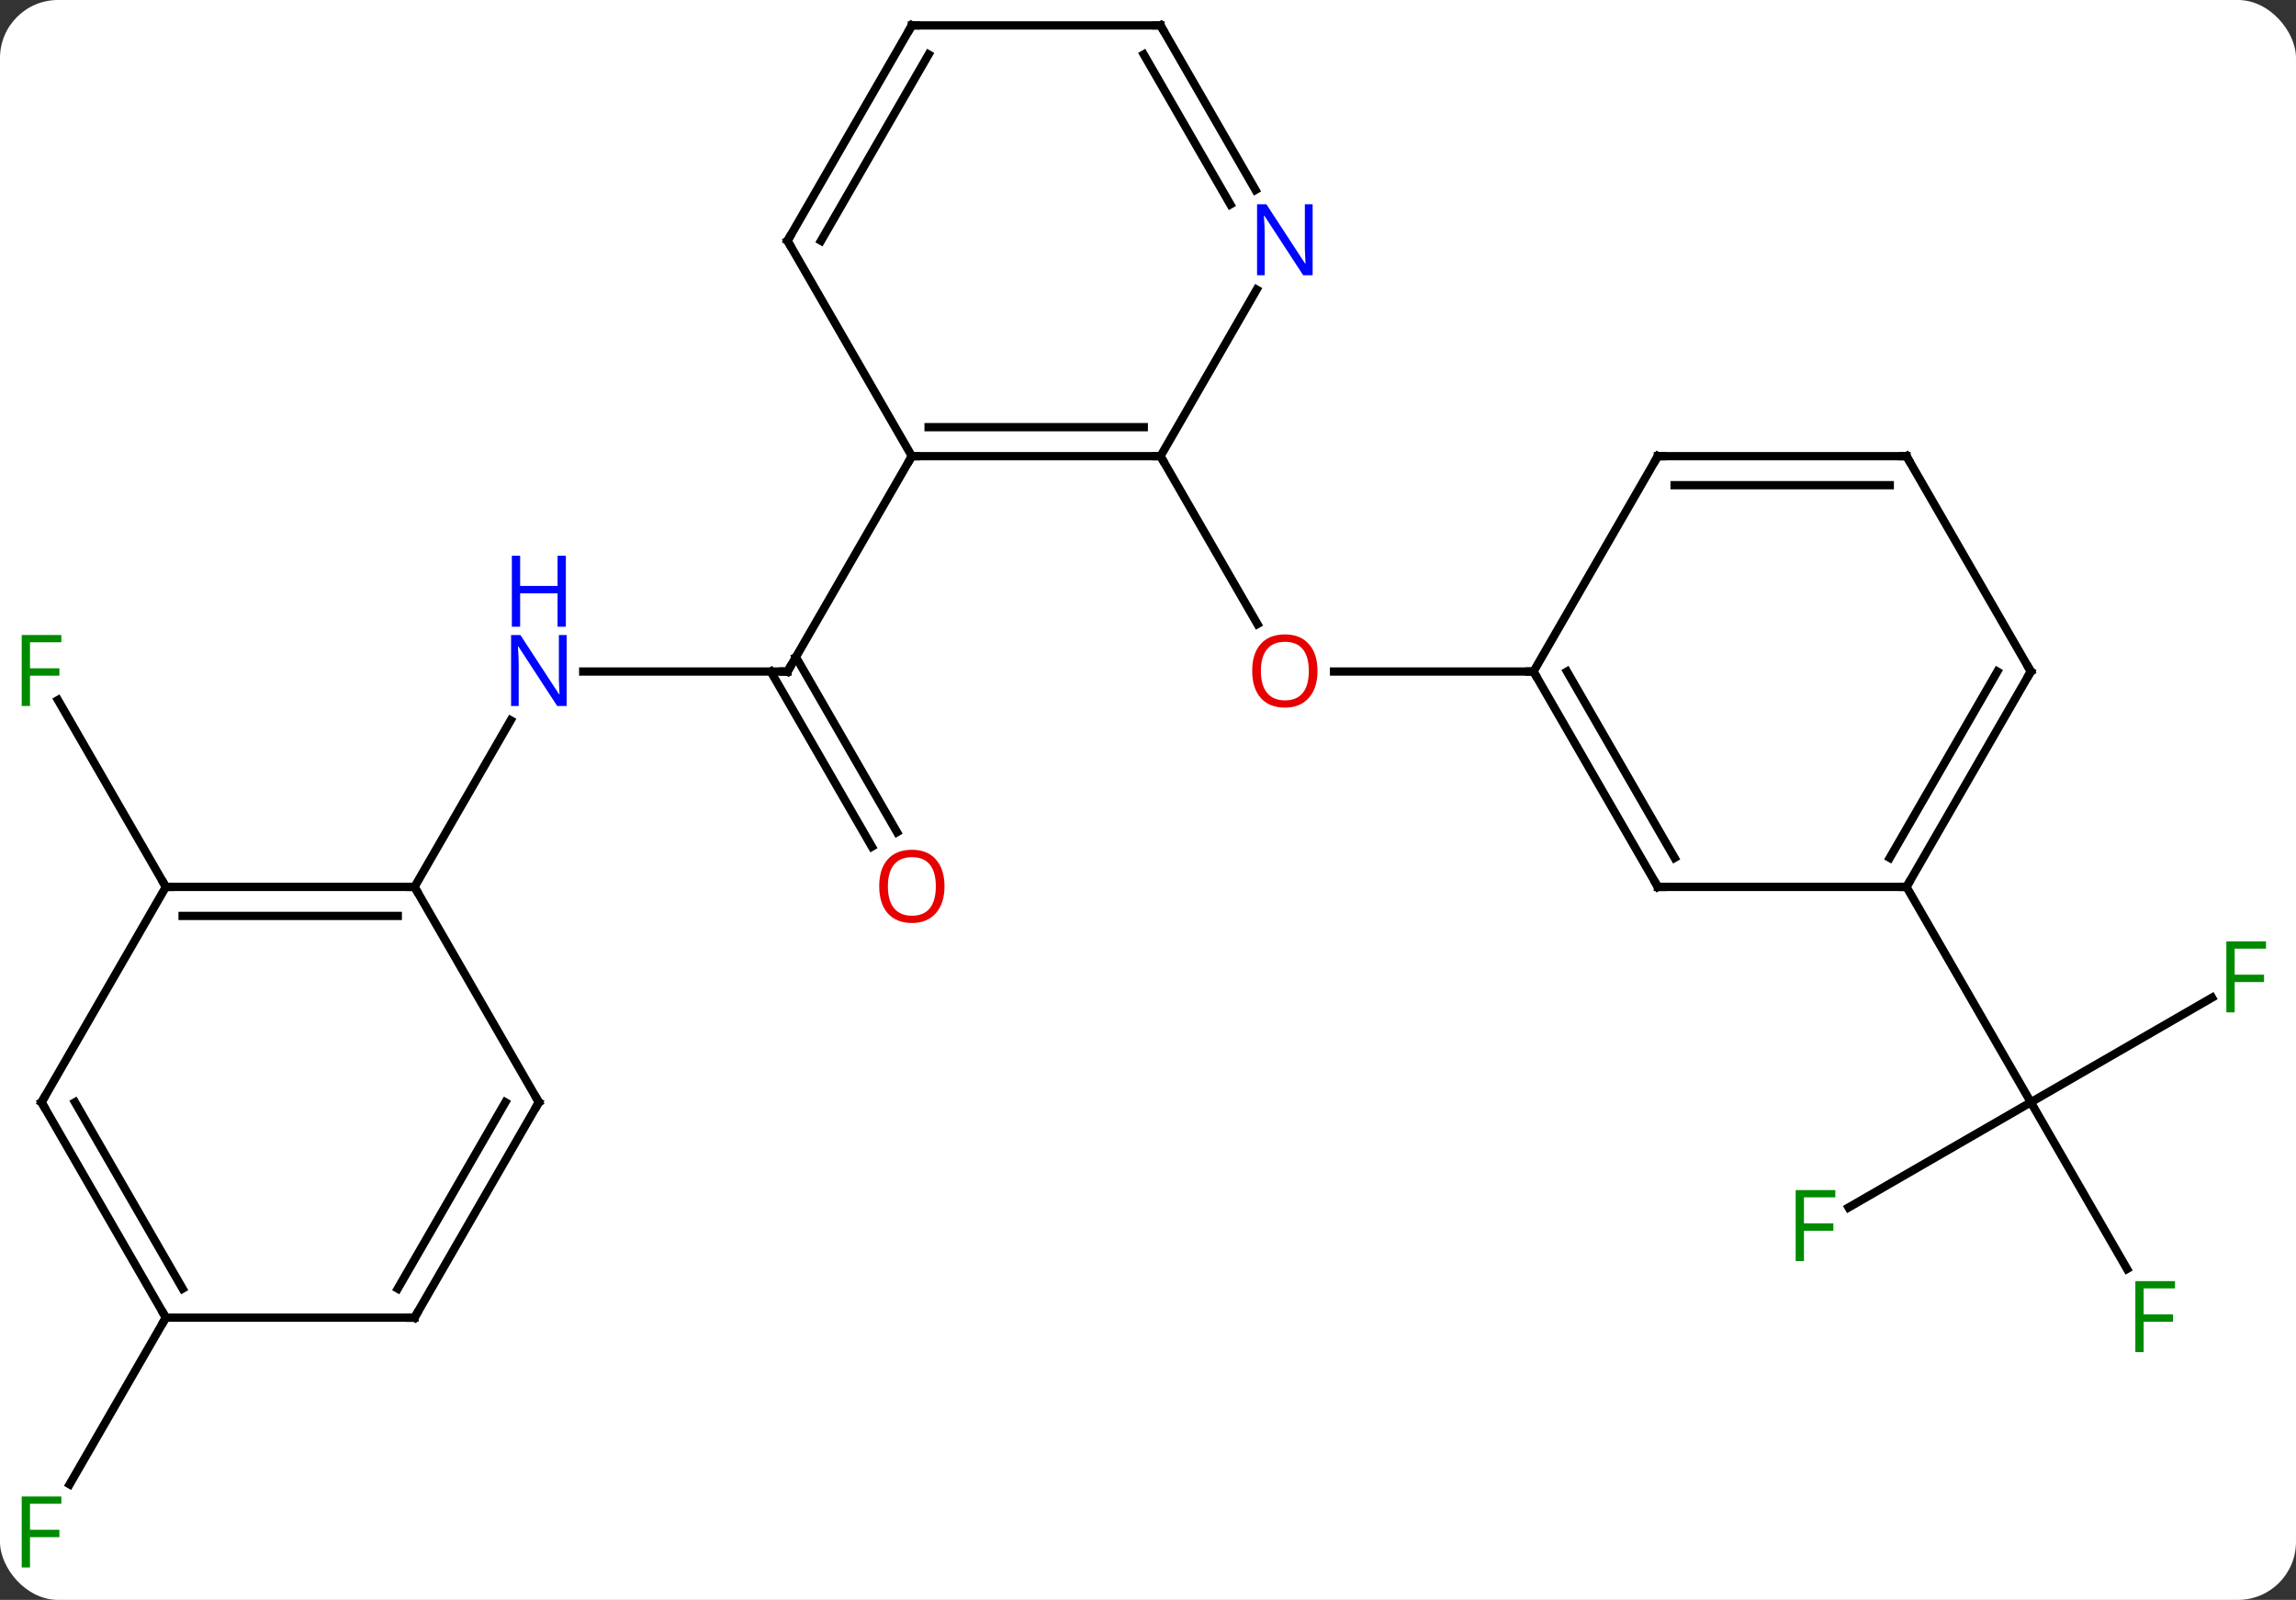<svg width="277" viewBox="0 0 277 193" style="fill-opacity:1; color-rendering:auto; color-interpolation:auto; text-rendering:auto; stroke:black; stroke-linecap:square; stroke-miterlimit:10; shape-rendering:auto; stroke-opacity:1; fill:black; stroke-dasharray:none; font-weight:normal; stroke-width:1; font-family:'Open Sans'; font-style:normal; stroke-linejoin:miter; font-size:12; stroke-dashoffset:0; image-rendering:auto;" height="193" class="cas-substance-image" xmlns:xlink="http://www.w3.org/1999/xlink" xmlns="http://www.w3.org/2000/svg"><rect x="0" y="0" width="277" height="193" fill="#333333" stroke="none"/><svg class="cas-substance-single-component"><rect y="0" x="0" width="277" stroke="none" ry="7" rx="7" height="193" fill="white" class="cas-substance-group"/><svg y="0" x="0" width="277" viewBox="0 0 277 193" style="fill:black;" height="193" class="cas-substance-single-component-image"><svg><g><g transform="translate(138,94)" style="text-rendering:geometricPrecision; color-rendering:optimizeQuality; color-interpolation:linearRGB; stroke-linecap:butt; image-rendering:optimizeQuality;"><line y2="-38.97" y1="-18.718" x2="2.01" x1="13.703" style="fill:none;"/><line y2="-12.99" y1="-12.99" x2="47.01" x1="22.948" style="fill:none;"/><line y2="-12.99" y1="-12.99" x2="-67.638" x1="-42.99" style="fill:none;"/><line y2="8.137" y1="-12.99" x2="-32.812" x1="-45.011" style="fill:none;"/><line y2="6.387" y1="-14.74" x2="-29.781" x1="-41.98" style="fill:none;"/><line y2="-38.97" y1="-12.99" x2="-27.99" x1="-42.99" style="fill:none;"/><line y2="12.99" y1="-7.102" x2="-87.99" x1="-76.39" style="fill:none;"/><line y2="51.664" y1="38.97" x2="85.023" x1="107.01" style="fill:none;"/><line y2="59.08" y1="38.97" x2="118.619" x1="107.01" style="fill:none;"/><line y2="26.35" y1="38.97" x2="128.867" x1="107.01" style="fill:none;"/><line y2="12.99" y1="38.97" x2="92.01" x1="107.01" style="fill:none;"/><line y2="12.99" y1="-9.551" x2="-117.99" x1="-131.005" style="fill:none;"/><line y2="64.953" y1="85.06" x2="-117.99" x1="-129.599" style="fill:none;"/><line y2="-38.97" y1="-38.97" x2="-27.99" x1="2.01" style="fill:none;"/><line y2="-42.47" y1="-42.47" x2="-25.969" x1="-0.011" style="fill:none;"/><line y2="-59.065" y1="-38.97" x2="13.611" x1="2.01" style="fill:none;"/><line y2="-64.953" y1="-38.97" x2="-42.99" x1="-27.99" style="fill:none;"/><line y2="-90.933" y1="-71.091" x2="2.01" x1="13.466" style="fill:none;"/><line y2="-87.433" y1="-69.341" x2="-0.011" x1="10.435" style="fill:none;"/><line y2="-90.933" y1="-64.953" x2="-27.99" x1="-42.99" style="fill:none;"/><line y2="-87.433" y1="-64.953" x2="-25.969" x1="-38.949" style="fill:none;"/><line y2="-90.933" y1="-90.933" x2="-27.99" x1="2.01" style="fill:none;"/><line y2="12.99" y1="-12.99" x2="62.01" x1="47.01" style="fill:none;"/><line y2="9.49" y1="-12.99" x2="64.031" x1="51.051" style="fill:none;"/><line y2="-38.97" y1="-12.99" x2="62.01" x1="47.01" style="fill:none;"/><line y2="12.99" y1="12.99" x2="92.01" x1="62.01" style="fill:none;"/><line y2="-38.97" y1="-38.97" x2="92.01" x1="62.01" style="fill:none;"/><line y2="-35.47" y1="-35.47" x2="89.989" x1="64.031" style="fill:none;"/><line y2="-12.99" y1="12.99" x2="107.01" x1="92.01" style="fill:none;"/><line y2="-12.99" y1="9.49" x2="102.969" x1="89.989" style="fill:none;"/><line y2="-12.99" y1="-38.97" x2="107.01" x1="92.01" style="fill:none;"/><line y2="12.99" y1="12.99" x2="-117.99" x1="-87.99" style="fill:none;"/><line y2="16.49" y1="16.49" x2="-115.969" x1="-90.011" style="fill:none;"/><line y2="38.97" y1="12.99" x2="-72.99" x1="-87.99" style="fill:none;"/><line y2="38.97" y1="12.99" x2="-132.99" x1="-117.99" style="fill:none;"/><line y2="64.953" y1="38.97" x2="-87.99" x1="-72.99" style="fill:none;"/><line y2="61.453" y1="38.97" x2="-90.011" x1="-77.031" style="fill:none;"/><line y2="64.953" y1="38.97" x2="-117.99" x1="-132.99" style="fill:none;"/><line y2="61.453" y1="38.97" x2="-115.969" x1="-128.948" style="fill:none;"/><line y2="64.953" y1="64.953" x2="-117.99" x1="-87.99" style="fill:none;"/></g><g transform="translate(138,94)" style="fill:rgb(230,0,0); text-rendering:geometricPrecision; color-rendering:optimizeQuality; image-rendering:optimizeQuality; font-family:'Open Sans'; stroke:rgb(230,0,0); color-interpolation:linearRGB;"><path style="stroke:none;" d="M20.948 -13.06 Q20.948 -10.998 19.908 -9.818 Q18.869 -8.638 17.026 -8.638 Q15.135 -8.638 14.104 -9.803 Q13.072 -10.967 13.072 -13.076 Q13.072 -15.17 14.104 -16.318 Q15.135 -17.467 17.026 -17.467 Q18.885 -17.467 19.916 -16.295 Q20.948 -15.123 20.948 -13.06 ZM14.119 -13.06 Q14.119 -11.326 14.862 -10.42 Q15.604 -9.513 17.026 -9.513 Q18.448 -9.513 19.174 -10.412 Q19.901 -11.31 19.901 -13.06 Q19.901 -14.795 19.174 -15.685 Q18.448 -16.576 17.026 -16.576 Q15.604 -16.576 14.862 -15.678 Q14.119 -14.779 14.119 -13.06 Z"/></g><g transform="translate(138,94)" style="stroke-linecap:butt; text-rendering:geometricPrecision; color-rendering:optimizeQuality; image-rendering:optimizeQuality; font-family:'Open Sans'; color-interpolation:linearRGB; stroke-miterlimit:5;"><path style="fill:none;" d="M-43.49 -12.99 L-42.99 -12.99 L-42.74 -13.423"/><path style="fill:rgb(0,5,255); stroke:none;" d="M-69.638 -8.834 L-70.779 -8.834 L-75.467 -16.021 L-75.513 -16.021 Q-75.42 -14.756 -75.42 -13.709 L-75.42 -8.834 L-76.342 -8.834 L-76.342 -17.396 L-75.217 -17.396 L-70.545 -10.24 L-70.498 -10.24 Q-70.498 -10.396 -70.545 -11.256 Q-70.592 -12.115 -70.576 -12.49 L-70.576 -17.396 L-69.638 -17.396 L-69.638 -8.834 Z"/><path style="fill:rgb(0,5,255); stroke:none;" d="M-69.732 -18.396 L-70.732 -18.396 L-70.732 -22.427 L-75.248 -22.427 L-75.248 -18.396 L-76.248 -18.396 L-76.248 -26.959 L-75.248 -26.959 L-75.248 -23.318 L-70.732 -23.318 L-70.732 -26.959 L-69.732 -26.959 L-69.732 -18.396 Z"/><path style="fill:rgb(230,0,0); stroke:none;" d="M-24.052 12.92 Q-24.052 14.982 -25.092 16.162 Q-26.131 17.342 -27.974 17.342 Q-29.865 17.342 -30.896 16.177 Q-31.927 15.013 -31.927 12.904 Q-31.927 10.81 -30.896 9.662 Q-29.865 8.513 -27.974 8.513 Q-26.115 8.513 -25.084 9.685 Q-24.052 10.857 -24.052 12.92 ZM-30.881 12.92 Q-30.881 14.654 -30.138 15.56 Q-29.396 16.467 -27.974 16.467 Q-26.552 16.467 -25.826 15.568 Q-25.099 14.67 -25.099 12.92 Q-25.099 11.185 -25.826 10.295 Q-26.552 9.404 -27.974 9.404 Q-29.396 9.404 -30.138 10.303 Q-30.881 11.201 -30.881 12.92 Z"/><path style="fill:rgb(0,138,0); stroke:none;" d="M79.639 58.126 L78.639 58.126 L78.639 49.564 L83.421 49.564 L83.421 50.439 L79.639 50.439 L79.639 53.579 L83.186 53.579 L83.186 54.47 L79.639 54.47 L79.639 58.126 Z"/><path style="fill:rgb(0,138,0); stroke:none;" d="M120.619 69.109 L119.619 69.109 L119.619 60.547 L124.401 60.547 L124.401 61.422 L120.619 61.422 L120.619 64.562 L124.166 64.562 L124.166 65.453 L120.619 65.453 L120.619 69.109 Z"/><path style="fill:rgb(0,138,0); stroke:none;" d="M131.599 28.126 L130.599 28.126 L130.599 19.564 L135.381 19.564 L135.381 20.439 L131.599 20.439 L131.599 23.579 L135.146 23.579 L135.146 24.47 L131.599 24.47 L131.599 28.126 Z"/><path style="fill:rgb(0,138,0); stroke:none;" d="M-134.381 -8.834 L-135.381 -8.834 L-135.381 -17.396 L-130.599 -17.396 L-130.599 -16.521 L-134.381 -16.521 L-134.381 -13.381 L-130.834 -13.381 L-130.834 -12.49 L-134.381 -12.49 L-134.381 -8.834 Z"/><path style="fill:rgb(0,138,0); stroke:none;" d="M-134.381 95.089 L-135.381 95.089 L-135.381 86.527 L-130.599 86.527 L-130.599 87.402 L-134.381 87.402 L-134.381 90.542 L-130.834 90.542 L-130.834 91.433 L-134.381 91.433 L-134.381 95.089 Z"/><path style="fill:none;" d="M1.51 -38.97 L2.01 -38.97 L2.26 -38.537"/><path style="fill:none;" d="M-27.49 -38.97 L-27.99 -38.97 L-28.24 -38.537"/><path style="fill:rgb(0,5,255); stroke:none;" d="M20.362 -60.797 L19.221 -60.797 L14.533 -67.984 L14.487 -67.984 Q14.58 -66.719 14.58 -65.672 L14.58 -60.797 L13.658 -60.797 L13.658 -69.359 L14.783 -69.359 L19.455 -62.203 L19.502 -62.203 Q19.502 -62.359 19.455 -63.219 Q19.408 -64.078 19.424 -64.453 L19.424 -69.359 L20.362 -69.359 L20.362 -60.797 Z"/><path style="fill:none;" d="M-42.74 -64.52 L-42.99 -64.953 L-42.74 -65.386"/><path style="fill:none;" d="M2.26 -90.5 L2.01 -90.933 L1.51 -90.933"/><path style="fill:none;" d="M-28.24 -90.5 L-27.99 -90.933 L-27.49 -90.933"/><path style="fill:none;" d="M47.26 -12.557 L47.01 -12.99 L46.51 -12.99"/><path style="fill:none;" d="M61.76 12.557 L62.01 12.99 L62.51 12.99"/><path style="fill:none;" d="M61.76 -38.537 L62.01 -38.97 L62.51 -38.97"/><path style="fill:none;" d="M92.26 12.557 L92.01 12.99 L91.51 12.99"/><path style="fill:none;" d="M91.51 -38.97 L92.01 -38.97 L92.26 -38.537"/><path style="fill:none;" d="M106.76 -12.557 L107.01 -12.99 L106.76 -13.423"/><path style="fill:none;" d="M-88.49 12.99 L-87.99 12.99 L-87.74 13.423"/><path style="fill:none;" d="M-117.49 12.99 L-117.99 12.99 L-118.24 12.557"/><path style="fill:none;" d="M-73.24 38.537 L-72.99 38.97 L-73.24 39.403"/><path style="fill:none;" d="M-132.74 38.537 L-132.99 38.97 L-132.74 39.403"/><path style="fill:none;" d="M-87.74 64.52 L-87.99 64.953 L-88.49 64.953"/><path style="fill:none;" d="M-118.24 64.52 L-117.99 64.953 L-118.24 65.386"/></g></g></svg></svg></svg></svg>